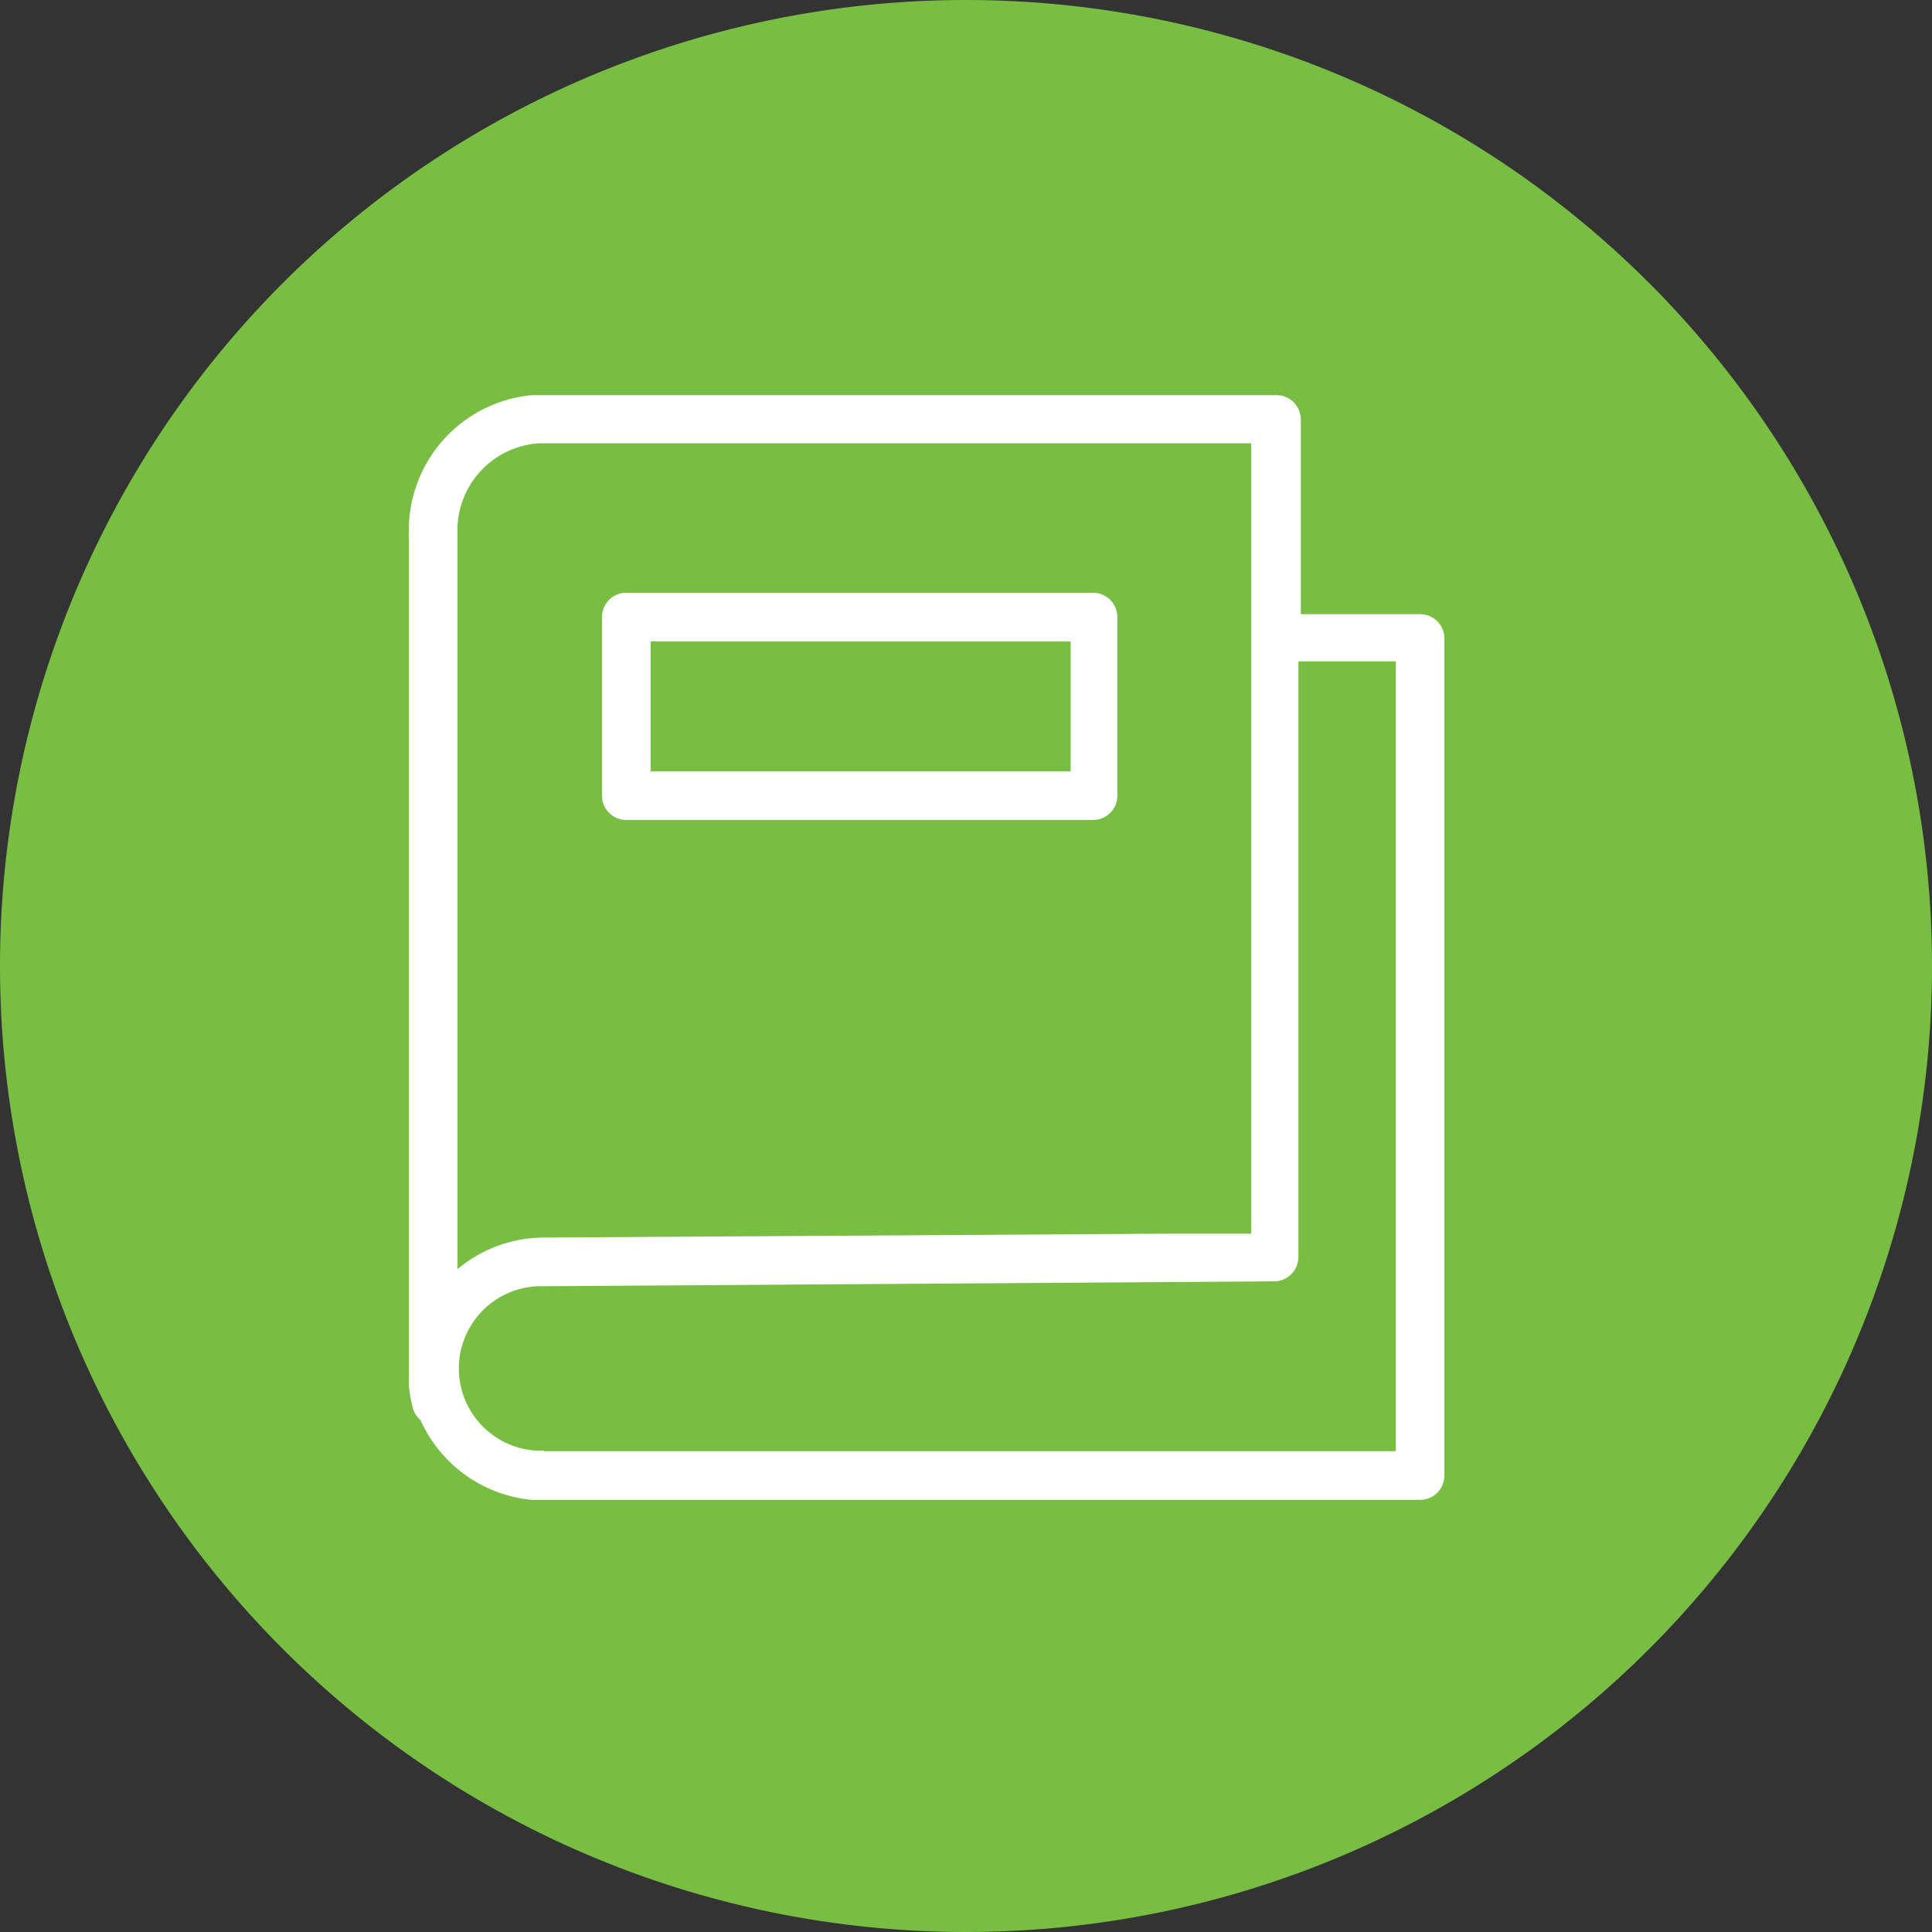 <svg xmlns="http://www.w3.org/2000/svg" viewBox="0 0 39.7 39.7"><rect x="0" y="0" width="39.7" height="39.7" fill="#333333" stroke="none"/><defs><style>.cls-1{fill:#78be43;}.cls-2{fill:#fff;}</style></defs><title>78BE20_Solid_Asset 841</title><g id="Layer_2" data-name="Layer 2"><g id="_78BE20" data-name="78BE20"><path class="cls-1" d="M39.7,19.85A19.85,19.85,0,1,1,19.85,0,19.85,19.85,0,0,1,39.7,19.85"/><path class="cls-2" d="M29.18,30.82H10.92a2.8,2.8,0,0,1-2.28-1.64.5.5,0,0,1-.16-.26,2.76,2.76,0,0,1-.08-.47V11.05a.41.41,0,0,1,0-.06V10.9a2.79,2.79,0,0,1,2.53-2.78h15.3a.5.5,0,0,1,.5.5v4l2.46,0a.5.5,0,0,1,.49.5V30.32a.5.5,0,0,1-.5.5m-18-1H28.68V13.59h-2V25.83a.5.5,0,0,1-.5.5l-15,.1a1.69,1.69,0,1,0-.12,3.38h.12M9.4,11.46h0V26.08a2.78,2.78,0,0,1,1.79-.65L24,25.35h1.71V9.11H11.07A1.79,1.79,0,0,0,9.4,10.89V11a.55.55,0,0,1,0,.1v.33M26.22,25.83h0M11,8.61h0m.16,0h0v0m11.27,8.24H12.87a.5.5,0,0,1-.5-.5V12.68a.5.5,0,0,1,.5-.5h9.59a.5.5,0,0,1,.5.5v3.67a.5.5,0,0,1-.5.5m0-.5h0v0m-9.09-3.17v2.67H22V13.18H13.37"/></g></g></svg>